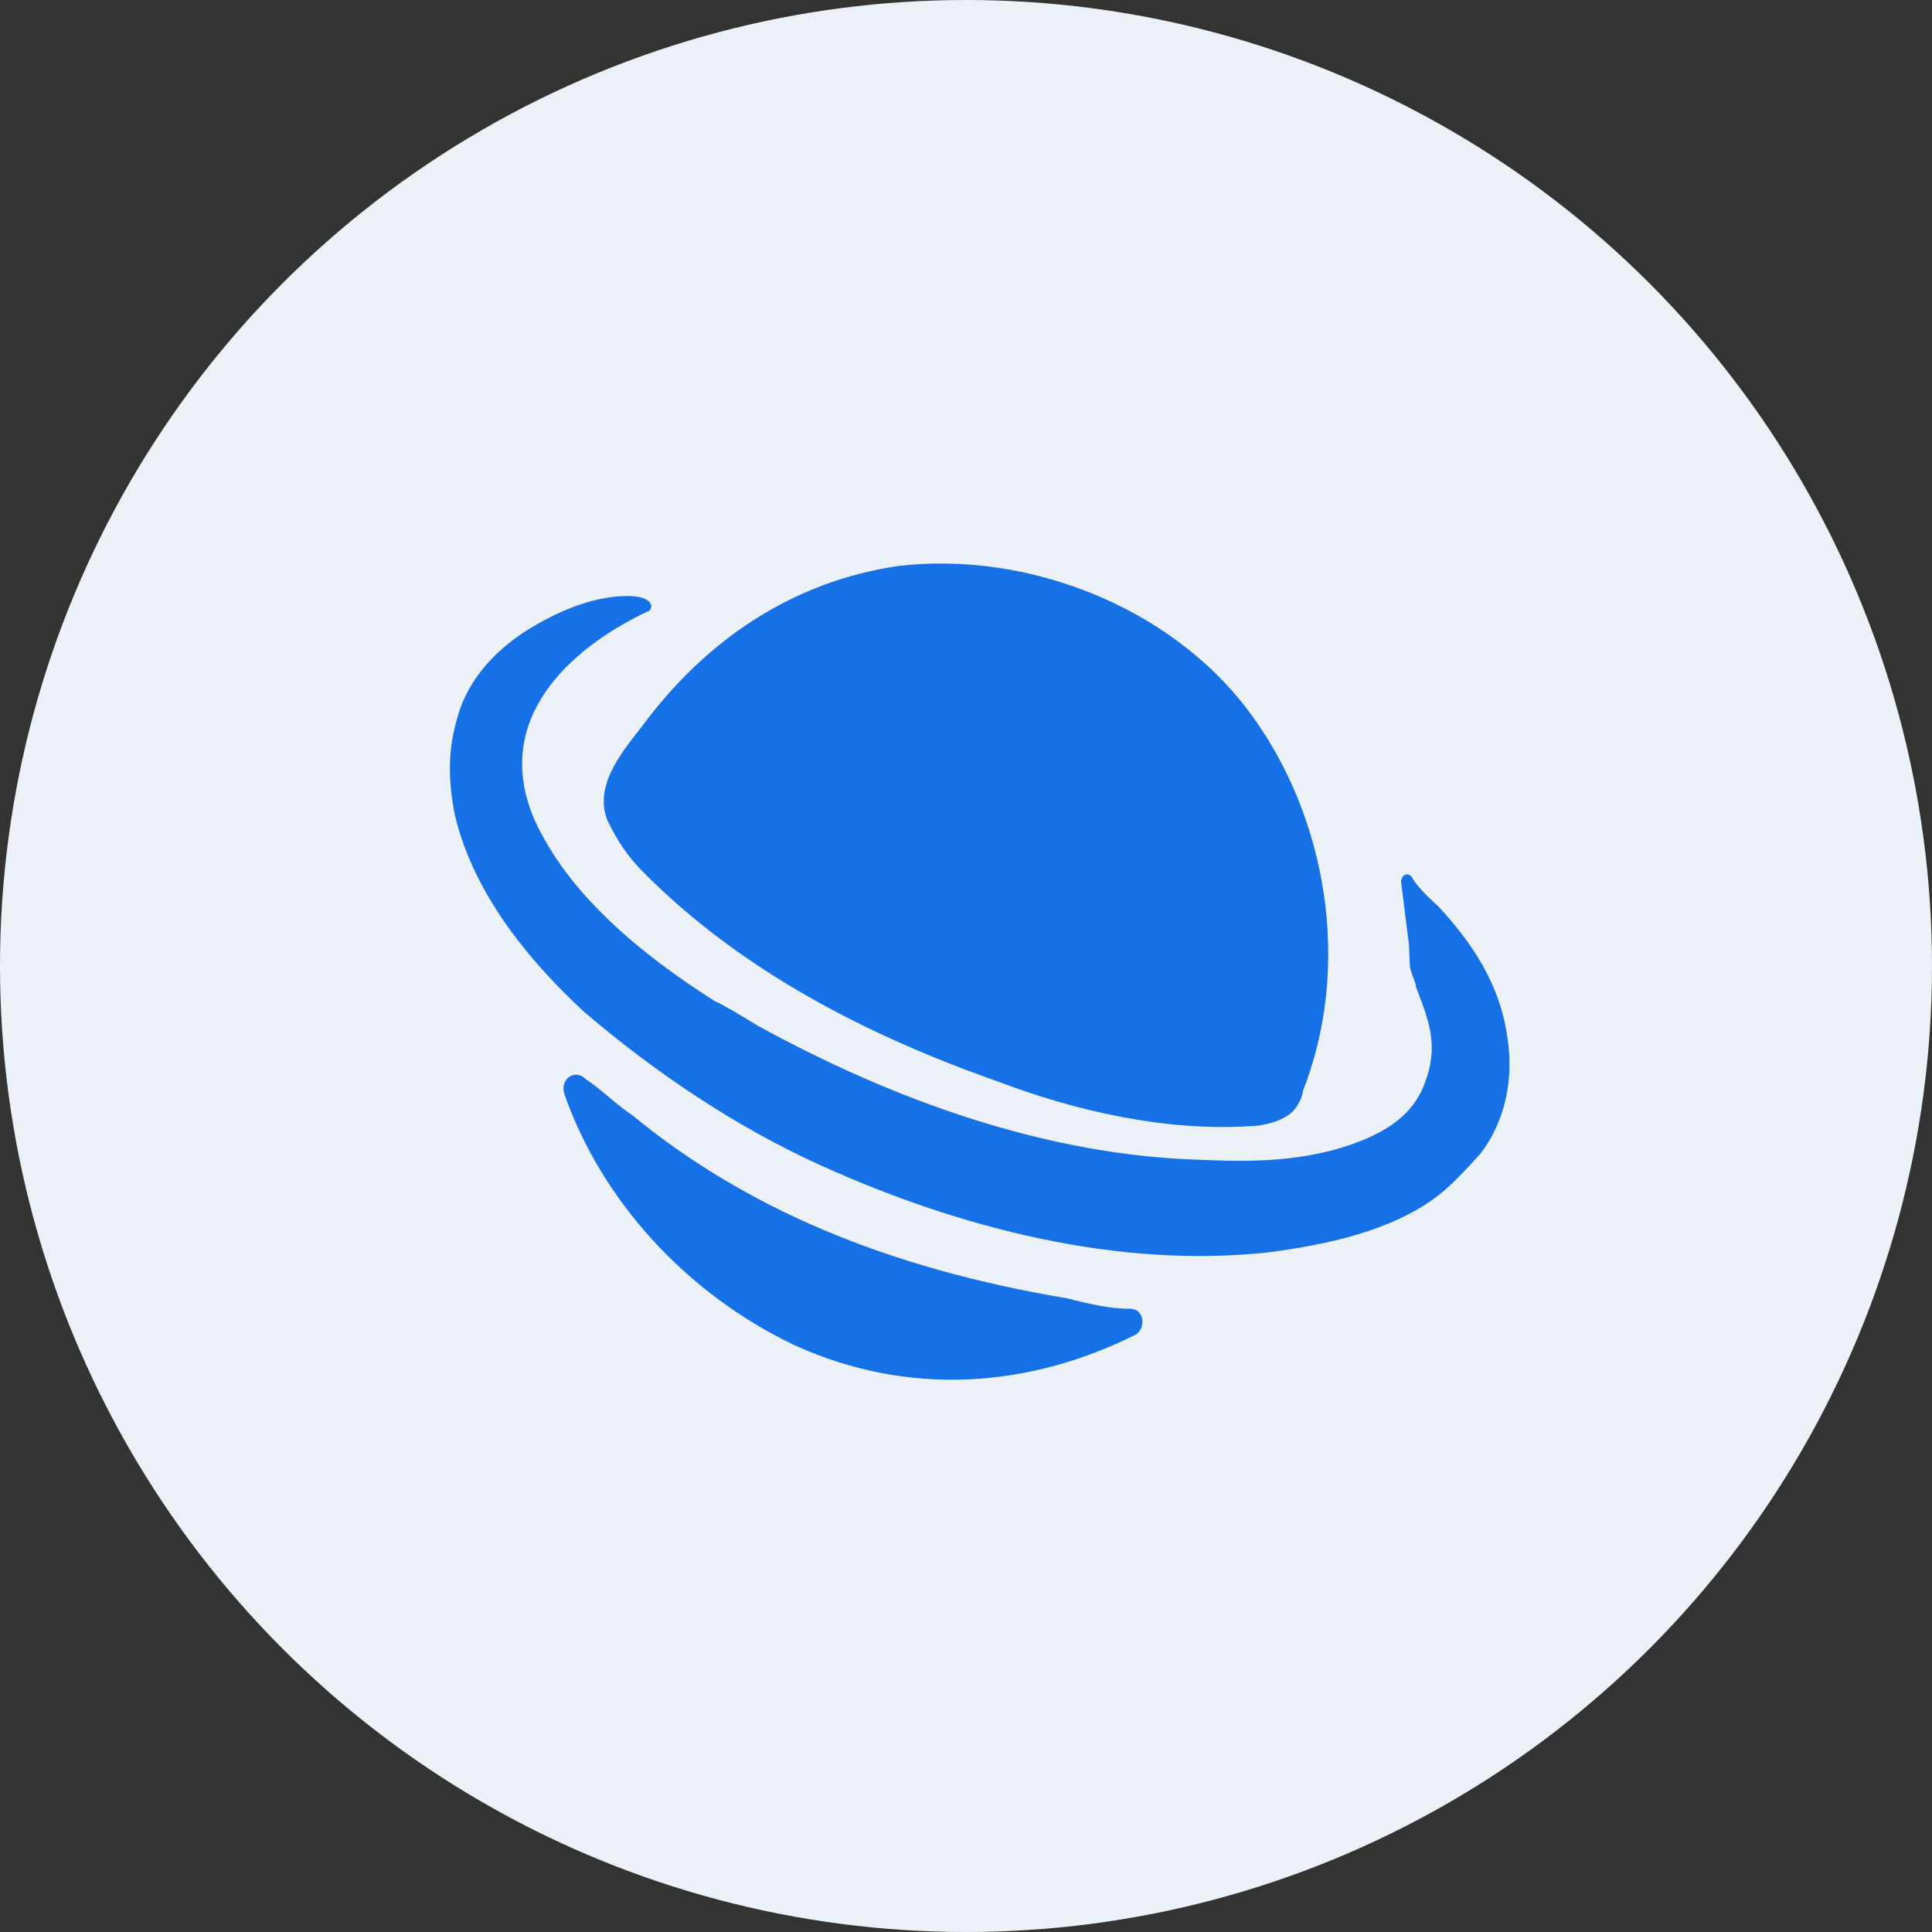 <svg width="48" height="48" viewBox="0 0 48 48" fill="none" xmlns="http://www.w3.org/2000/svg">
<rect x="0" y="0" width="48" height="48" fill="#333333" stroke="none"/>
<circle cx="24" cy="24" r="24" fill="#ECF1F7"/>
<path fill-rule="evenodd" clip-rule="evenodd" d="M15.894 18.118C15.915 18.091 15.936 18.064 15.957 18.038C17.521 15.921 19.674 14.445 22.325 14.061C25.51 13.688 29.061 15.055 31.021 17.665C32.98 20.275 33.593 24.003 32.368 27.111C32.368 27.235 32.246 27.483 32.123 27.608C31.878 27.856 31.388 27.981 31.021 27.981C28.939 28.105 26.734 27.608 24.775 26.863C21.59 25.744 18.406 24.128 15.957 21.642C15.589 21.269 15.344 20.896 15.099 20.399C14.747 19.566 15.407 18.733 15.894 18.118ZM35.006 23.482L35.028 24.006C35.031 24.072 35.068 24.168 35.104 24.265C35.141 24.362 35.178 24.459 35.18 24.524L35.23 24.654C35.504 25.373 35.741 25.996 35.41 26.877C35.178 27.544 34.675 27.959 34.036 28.248C32.759 28.827 31.329 28.888 29.894 28.817C25.985 28.72 22.15 27.307 18.818 25.479L18.817 25.478L18.817 25.478C18.416 25.233 18.016 24.988 17.751 24.868C16.012 23.76 14.126 22.264 13.264 20.332C12.237 17.893 14.097 16.124 16.136 15.169C16.261 15.033 16.136 14.809 15.6 14.808C15.065 14.808 14.242 14.949 13.101 15.653C12.213 16.216 11.56 16.991 11.339 17.919C11.112 18.716 11.146 19.502 11.309 20.283C11.782 22.232 13.153 23.88 14.508 25.136C16.264 26.637 18.274 27.996 20.397 28.956C23.848 30.517 27.796 31.531 31.553 31.11C32.977 30.918 34.526 30.59 35.662 29.755C36.041 29.476 36.414 29.067 36.787 28.657C37.404 27.844 37.619 26.784 37.445 25.741C37.259 24.437 36.565 23.416 35.747 22.532C35.476 22.28 35.205 22.029 35.064 21.773C34.928 21.647 34.804 21.784 34.81 21.915L35.006 23.482ZM19.748 33.425C22.61 34.724 25.601 34.464 28.202 33.165C28.462 33.036 28.462 32.516 28.072 32.516C27.552 32.516 27.032 32.387 26.512 32.257C22 31.5 18.5 30 15.717 27.713C15.521 27.584 15.326 27.421 15.131 27.259C14.936 27.097 14.741 26.934 14.546 26.805C14.286 26.545 13.896 26.804 14.026 27.194C14.936 29.79 17.017 32.127 19.748 33.425Z" fill="#1771E6"/>
</svg>
